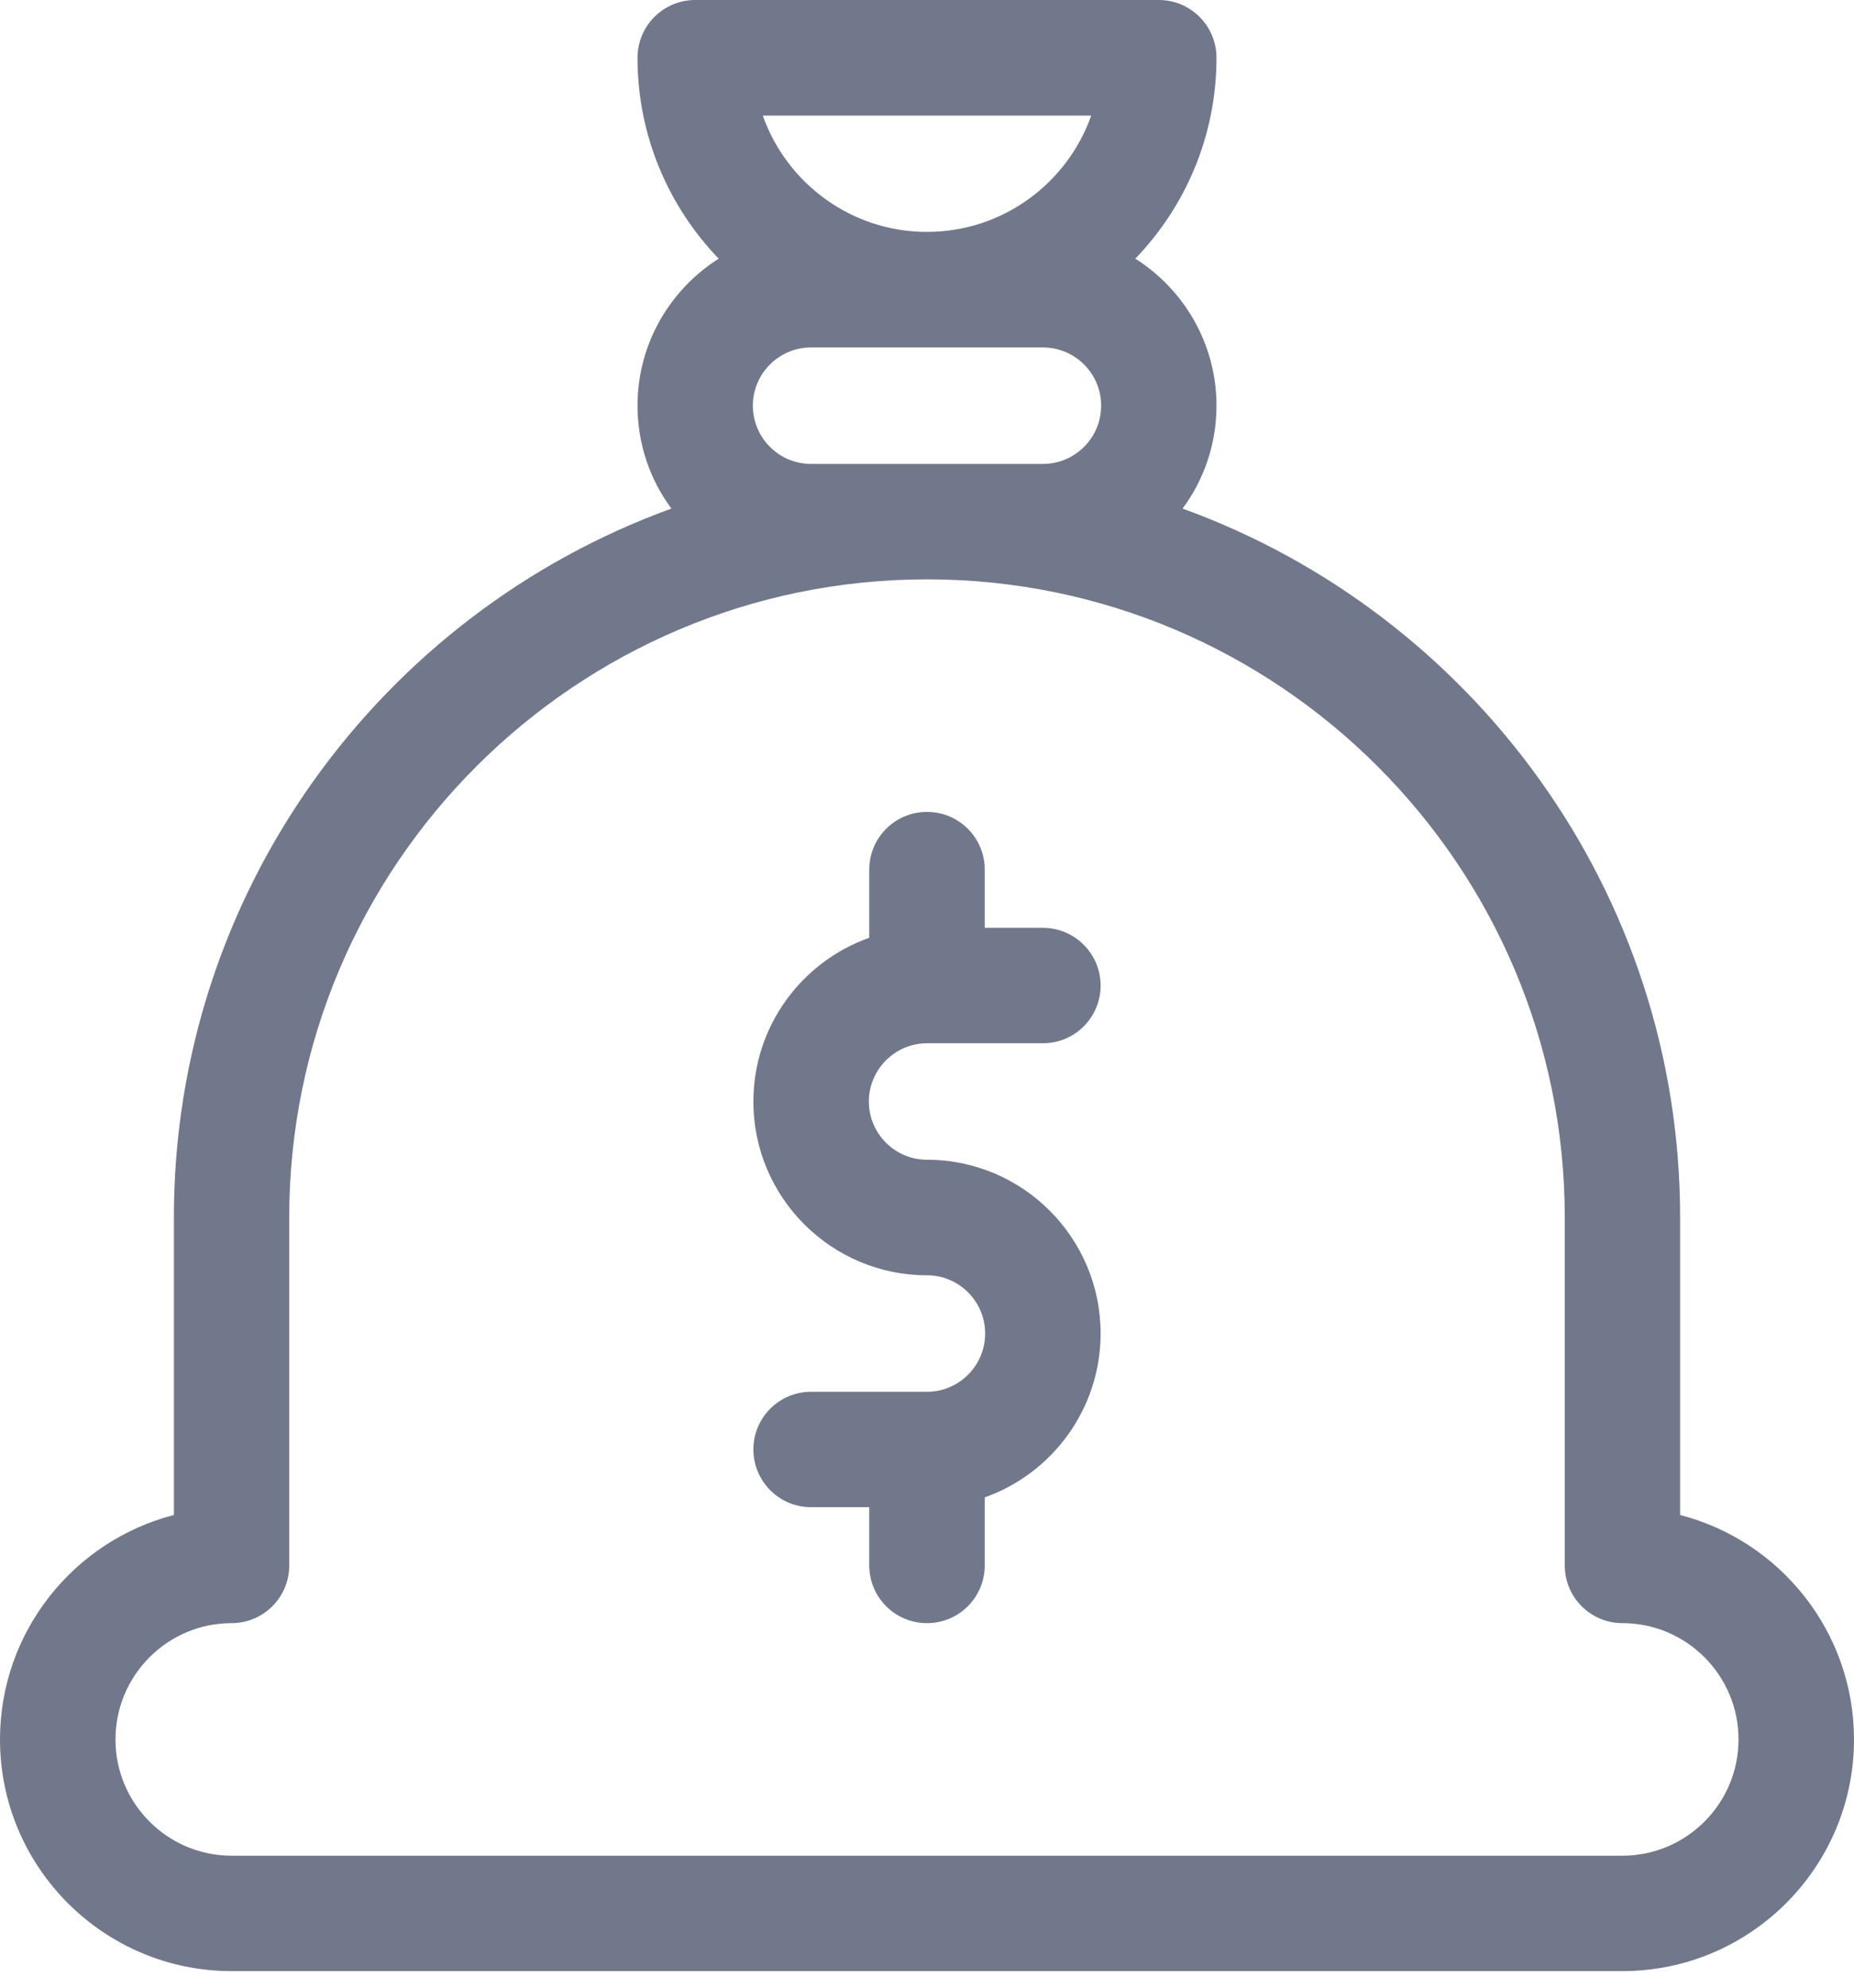 <svg width="14" height="15" viewBox="0 0 14 15" fill="none" xmlns="http://www.w3.org/2000/svg">
<path d="M12.687 11.433V9.188C12.687 6.73 11.119 4.631 8.93 3.838C9.091 3.621 9.186 3.352 9.186 3.061C9.186 2.595 8.941 2.185 8.573 1.952C8.952 1.559 9.186 1.024 9.186 0.436C9.186 0.195 8.991 0 8.75 0H5.25C5.009 0 4.814 0.195 4.814 0.436C4.814 1.024 5.048 1.559 5.427 1.952C5.059 2.185 4.814 2.595 4.814 3.061C4.814 3.352 4.909 3.621 5.07 3.838C2.881 4.631 1.313 6.73 1.313 9.188V11.433C0.559 11.627 0 12.313 0 13.127C2.90531e-05 14.091 0.784 14.875 1.749 14.875H12.251C13.216 14.875 14 14.091 14 13.127C14 12.313 13.441 11.627 12.687 11.433ZM8.24 0.872C8.06 1.383 7.572 1.75 7 1.75C6.428 1.75 5.94 1.383 5.76 0.872H8.24ZM6.125 3.501C5.882 3.501 5.685 3.304 5.685 3.061C5.685 2.819 5.882 2.622 6.125 2.622H7.875C8.118 2.622 8.315 2.819 8.315 3.061C8.315 3.304 8.118 3.501 7.875 3.501H6.125ZM12.251 14.004H1.749C1.265 14.004 0.872 13.61 0.872 13.127C0.872 12.643 1.265 12.249 1.749 12.249C1.989 12.249 2.184 12.054 2.184 11.814V9.188C2.184 6.533 4.345 4.372 7 4.372C9.655 4.372 11.816 6.533 11.816 9.188V11.814C11.816 12.054 12.011 12.249 12.251 12.249C12.735 12.249 13.128 12.643 13.128 13.127C13.128 13.61 12.735 14.004 12.251 14.004Z" fill="#71788B"/>
<path d="M7 7.873H7.875C8.116 7.873 8.311 7.678 8.311 7.438C8.311 7.197 8.116 7.002 7.875 7.002H7.436V6.562C7.436 6.322 7.241 6.127 7 6.127C6.759 6.127 6.564 6.322 6.564 6.562V7.077C6.055 7.257 5.689 7.743 5.689 8.313C5.689 9.036 6.277 9.624 7 9.624C7.242 9.624 7.439 9.821 7.439 10.063C7.439 10.306 7.242 10.503 7 10.503H6.125C5.884 10.503 5.689 10.698 5.689 10.938C5.689 11.179 5.884 11.374 6.125 11.374H6.564V11.814C6.564 12.054 6.759 12.249 7 12.249C7.241 12.249 7.436 12.054 7.436 11.814V11.3C7.945 11.12 8.311 10.633 8.311 10.063C8.311 9.34 7.723 8.752 7 8.752C6.758 8.752 6.561 8.555 6.561 8.313C6.561 8.071 6.758 7.873 7 7.873Z" fill="#71788B"/>
</svg>

